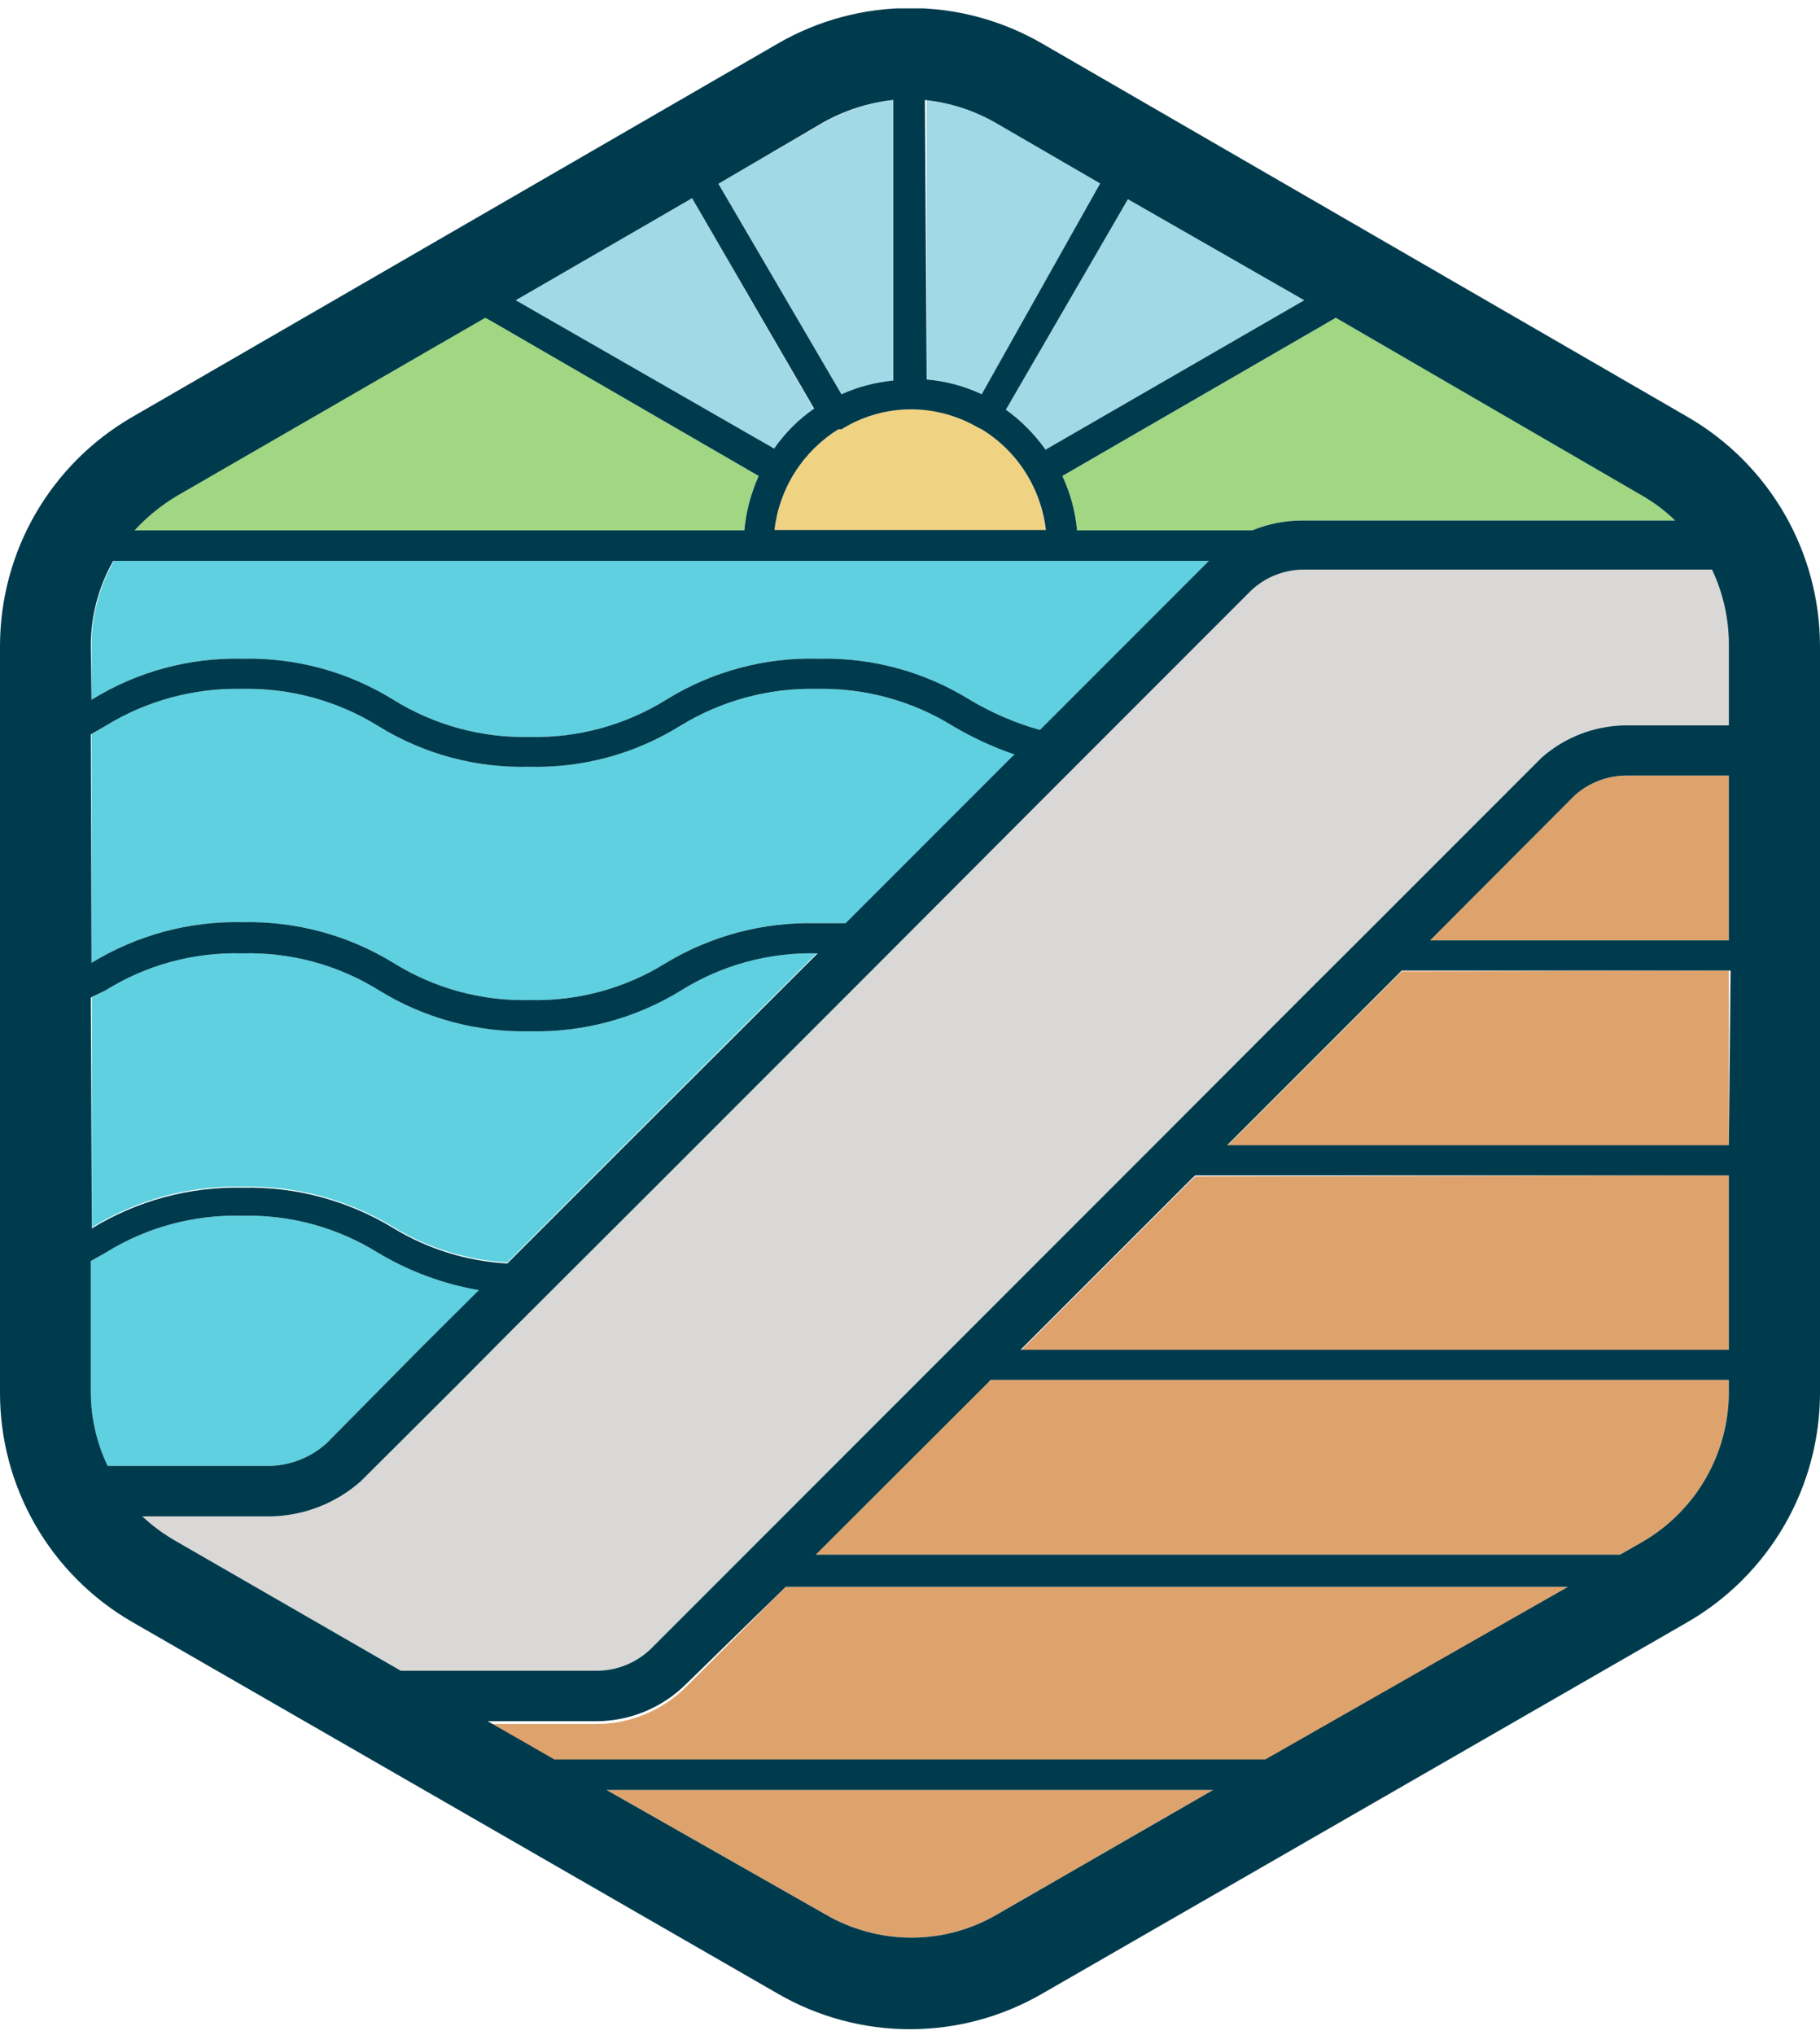 <svg width="85" height="95" viewBox="0 0 85 95" fill="none" xmlns="http://www.w3.org/2000/svg">
<g clip-path="url(#clip0_202_2111)">
<path d="M48.829 24.757H36.171C36.279 23.797 36.603 22.873 37.119 22.057C37.635 21.24 38.33 20.551 39.151 20.041H39.299C40.281 19.428 41.416 19.105 42.574 19.108C43.683 19.1 44.774 19.388 45.734 19.943L45.849 20.041C46.749 20.59 47.498 21.355 48.026 22.268C48.462 23.034 48.735 23.881 48.829 24.757Z" fill="#F0D283"/>
<path d="M78.237 24.299H60.815C60.017 24.299 59.227 24.454 58.49 24.757H50.302C50.222 23.878 49.99 23.019 49.615 22.219L62.387 14.834L76.764 23.136C77.3 23.463 77.795 23.853 78.237 24.299Z" fill="#A1D683"/>
<path d="M60.913 14.016L48.829 20.991C48.319 20.271 47.694 19.64 46.978 19.124L52.677 9.3L60.913 14.016Z" fill="#A2D9E7"/>
<path d="M51.449 8.579L45.849 18.404C45.04 18.023 44.169 17.79 43.278 17.716V4.617C44.43 4.736 45.545 5.093 46.553 5.665L51.449 8.579Z" fill="#A2D9E7"/>
<path d="M41.788 4.666V17.765C40.928 17.838 40.087 18.054 39.299 18.404L33.551 8.579L38.464 5.73C39.487 5.151 40.618 4.789 41.788 4.666Z" fill="#A2D9E7"/>
<path d="M38.022 19.124C37.294 19.631 36.662 20.263 36.155 20.991L24.087 14.016L29.753 10.741L32.323 9.251L38.022 19.124Z" fill="#A2D9E7"/>
<path d="M35.434 22.219C35.072 23.022 34.845 23.88 34.763 24.757H6.288C6.869 24.116 7.542 23.564 8.286 23.12L22.662 14.818L23.023 15.014L35.434 22.219Z" fill="#A1D683"/>
<path d="M22.417 60.224L22.319 60.323L19.649 62.926L15.245 67.38C14.543 68.009 13.648 68.379 12.707 68.428H5.027C4.511 67.349 4.242 66.169 4.241 64.973V58.865L4.912 58.489C6.824 57.295 9.045 56.691 11.298 56.753C13.546 56.694 15.761 57.298 17.668 58.489C19.13 59.357 20.74 59.945 22.417 60.224Z" fill="#5FD0DF"/>
<path d="M80.743 30.145V33.861H75.961C74.501 33.866 73.093 34.401 71.999 35.368L63.599 43.768C60.766 46.584 57.458 49.908 54.036 53.331L44.473 62.893L30.424 76.943C29.743 77.614 28.826 77.991 27.869 77.991H18.716L8.286 71.981C7.693 71.651 7.143 71.25 6.648 70.786H12.707C14.236 70.741 15.702 70.162 16.849 69.148L21.352 64.662L23.939 62.058L30.604 55.41L40.936 45.078L49.009 36.989L58.293 27.705C58.619 27.362 59.01 27.087 59.443 26.896C59.876 26.705 60.342 26.601 60.815 26.591H79.957C80.482 27.702 80.751 28.916 80.743 30.145Z" fill="#D9D8D6"/>
<path d="M38.185 44.456L28.966 53.658L23.694 58.931C21.818 58.828 19.996 58.266 18.389 57.293C16.272 55.999 13.828 55.34 11.348 55.394C8.862 55.337 6.412 55.997 4.29 57.293V46.568L4.912 46.24C6.824 45.047 9.045 44.443 11.298 44.505C13.562 44.437 15.796 45.04 17.717 46.24C19.832 47.54 22.277 48.2 24.758 48.14C27.239 48.2 29.685 47.54 31.799 46.24C33.711 45.047 35.932 44.443 38.185 44.505V44.456Z" fill="#5FD0DF"/>
<path d="M47.486 35.221L47.371 35.319L39.593 43.097C39.168 43.097 38.726 43.097 38.234 43.097C35.731 43.013 33.257 43.655 31.111 44.947C29.204 46.138 26.989 46.741 24.742 46.683C22.494 46.741 20.279 46.138 18.372 44.947C16.256 43.653 13.812 42.993 11.331 43.048C8.845 42.991 6.395 43.65 4.274 44.947V34.287L4.912 33.894C6.829 32.712 9.047 32.109 11.298 32.159C13.545 32.108 15.758 32.711 17.668 33.894C19.779 35.201 22.227 35.861 24.709 35.794C27.191 35.861 29.639 35.201 31.75 33.894C33.667 32.712 35.885 32.109 38.136 32.159C40.383 32.108 42.595 32.711 44.506 33.894C45.45 34.439 46.449 34.883 47.486 35.221Z" fill="#5FD0DF"/>
<path d="M56.459 26.182L48.567 34.074C47.418 33.751 46.317 33.277 45.292 32.666C43.181 31.357 40.734 30.692 38.251 30.75C35.734 30.673 33.251 31.34 31.111 32.666C29.202 33.852 26.989 34.455 24.742 34.402C22.495 34.455 20.282 33.852 18.372 32.666C16.261 31.357 13.814 30.692 11.331 30.75C8.842 30.689 6.39 31.355 4.274 32.666V30.145C4.275 28.755 4.636 27.39 5.322 26.182H56.459Z" fill="#5FD0DF"/>
<path d="M80.743 36.203V43.899H66.791L73.554 37.12C74.219 36.532 75.074 36.206 75.961 36.203H80.743Z" fill="#DEA36D"/>
<path d="M80.743 45.307V53.495H57.311L65.351 45.455C65.385 45.412 65.423 45.374 65.465 45.34L80.743 45.307Z" fill="#DEA36D"/>
<path d="M80.743 54.87V63.057H47.666L55.69 55.034L55.821 54.919L80.743 54.87Z" fill="#DEA36D"/>
<path d="M80.743 64.416V64.973C80.743 66.393 80.37 67.789 79.66 69.019C78.95 70.249 77.928 71.271 76.698 71.981L75.666 72.571H38.103L46.143 64.547L46.258 64.416H80.743Z" fill="#DEA36D"/>
<path d="M73.227 74.077L59.096 82.264H25.888L24.807 81.642L22.777 80.48H27.837C29.421 80.479 30.941 79.849 32.061 78.728L36.695 74.077H73.227Z" fill="#DEA36D"/>
<path d="M56.656 83.558L46.536 89.387C45.332 90.085 43.965 90.452 42.574 90.452C41.152 90.452 39.756 90.074 38.529 89.355L28.328 83.558H56.656Z" fill="#DEA36D"/>
<path d="M78.827 19.468L48.665 2.029C46.791 0.946 44.665 0.375 42.5 0.375C40.335 0.375 38.209 0.946 36.335 2.029L6.173 19.468C4.299 20.551 2.742 22.107 1.658 23.98C0.575 25.854 0.003 27.98 -2.34435e-05 30.145V64.973C-0.009 67.149 0.558 69.288 1.642 71.174C2.726 73.061 4.289 74.627 6.173 75.715L36.335 93.072C38.209 94.155 40.335 94.726 42.5 94.726C44.665 94.726 46.791 94.155 48.665 93.072L78.827 75.715C80.699 74.63 82.254 73.073 83.338 71.2C84.421 69.327 84.994 67.202 85 65.038V30.145C84.994 27.981 84.421 25.856 83.338 23.983C82.254 22.11 80.699 20.553 78.827 19.468ZM76.698 23.136C77.257 23.458 77.775 23.849 78.237 24.299H60.815C60.017 24.299 59.227 24.454 58.49 24.757H50.302C50.222 23.878 49.99 23.019 49.615 22.219L62.387 14.834L76.698 23.136ZM60.913 14.016L48.829 20.991C48.319 20.271 47.694 19.64 46.978 19.124L52.677 9.3L60.913 14.016ZM43.196 4.666C44.348 4.785 45.463 5.142 46.471 5.714L51.383 8.563L45.849 18.404C45.04 18.023 44.169 17.79 43.278 17.716L43.196 4.666ZM45.652 19.943L45.849 20.041C46.749 20.59 47.498 21.356 48.026 22.268C48.466 23.028 48.745 23.869 48.845 24.741H36.171C36.281 23.784 36.606 22.863 37.123 22.049C37.639 21.236 38.332 20.549 39.151 20.041H39.299C40.281 19.429 41.416 19.105 42.574 19.108C43.655 19.114 44.716 19.402 45.652 19.943ZM38.447 5.714C39.457 5.147 40.571 4.79 41.722 4.666V17.765C40.885 17.845 40.066 18.061 39.299 18.404L33.551 8.579L38.447 5.714ZM24.087 14.016L29.752 10.741L32.323 9.251L38.022 19.075C37.294 19.582 36.662 20.214 36.155 20.942L24.087 14.016ZM8.285 23.136L22.662 14.834L23.023 15.031L35.434 22.219C35.072 23.022 34.845 23.88 34.763 24.757H6.288C6.87 24.122 7.543 23.575 8.285 23.136ZM4.241 30.145C4.242 28.755 4.603 27.39 5.289 26.182H56.459L48.567 34.074C47.418 33.751 46.317 33.278 45.292 32.666C43.181 31.357 40.734 30.692 38.251 30.75C35.734 30.673 33.251 31.34 31.111 32.666C29.202 33.852 26.989 34.455 24.742 34.402C22.495 34.455 20.282 33.852 18.372 32.666C16.261 31.357 13.814 30.692 11.331 30.75C8.842 30.689 6.39 31.355 4.274 32.666L4.241 30.145ZM4.241 34.287L4.912 33.894C6.829 32.712 9.047 32.109 11.298 32.158C13.545 32.108 15.758 32.711 17.668 33.894C19.779 35.201 22.227 35.861 24.709 35.794C27.191 35.861 29.639 35.201 31.75 33.894C33.667 32.712 35.885 32.109 38.136 32.158C40.383 32.108 42.595 32.711 44.506 33.894C45.419 34.432 46.385 34.877 47.388 35.221L47.273 35.319L39.495 43.097C39.069 43.097 38.627 43.097 38.136 43.097C35.666 43.032 33.229 43.674 31.111 44.947C29.204 46.138 26.989 46.741 24.742 46.683C22.494 46.741 20.279 46.138 18.372 44.947C16.256 43.653 13.812 42.993 11.331 43.048C8.845 42.991 6.395 43.65 4.274 44.947L4.241 34.287ZM4.241 46.568L4.912 46.241C6.824 45.047 9.045 44.443 11.298 44.505C13.562 44.437 15.796 45.041 17.717 46.241C19.832 47.54 22.277 48.2 24.758 48.14C27.239 48.2 29.685 47.54 31.799 46.241C33.711 45.047 35.932 44.443 38.185 44.505L28.966 53.707L23.694 58.98C21.818 58.877 19.996 58.315 18.389 57.343C16.272 56.048 13.828 55.389 11.348 55.443C8.862 55.386 6.412 56.046 4.29 57.343L4.241 46.568ZM5.027 68.428C4.511 67.349 4.242 66.169 4.241 64.973V58.865L4.912 58.489C6.824 57.295 9.045 56.691 11.298 56.753C13.546 56.694 15.761 57.298 17.668 58.489C19.115 59.351 20.708 59.94 22.367 60.224L22.269 60.323L19.649 62.926L15.245 67.38C14.543 68.009 13.647 68.379 12.707 68.428H5.027ZM46.536 89.387C45.332 90.085 43.965 90.452 42.574 90.452C41.152 90.452 39.756 90.074 38.529 89.355L28.328 83.558H56.656L46.536 89.387ZM59.096 82.133H25.888L24.807 81.511L22.777 80.349H27.837C29.421 80.348 30.941 79.718 32.061 78.597L36.695 74.077H73.227L59.096 82.133ZM80.743 64.973C80.743 66.394 80.37 67.789 79.66 69.019C78.95 70.249 77.928 71.271 76.698 71.981L75.666 72.571H38.103L46.143 64.547L46.258 64.416H80.743V64.973ZM80.743 63.008H47.666L55.69 54.985L55.821 54.87H80.743V63.008ZM80.743 53.462H57.311L65.351 45.422C65.385 45.38 65.423 45.341 65.465 45.307H80.825L80.743 53.462ZM80.743 43.899H66.791L73.554 37.12C74.219 36.532 75.074 36.206 75.961 36.203H80.743V43.899ZM80.743 33.861H75.961C74.501 33.866 73.093 34.401 71.999 35.368L63.599 43.768C60.766 46.584 57.458 49.908 54.036 53.331L44.473 62.894L30.424 76.943C29.743 77.615 28.826 77.991 27.869 77.991H18.716L8.285 71.981C7.693 71.651 7.143 71.25 6.648 70.786H12.707C14.236 70.741 15.702 70.162 16.849 69.148L21.352 64.662L23.939 62.058L30.604 55.41L40.936 45.078L49.009 36.989L58.293 27.705C58.619 27.362 59.01 27.087 59.443 26.896C59.876 26.705 60.342 26.601 60.815 26.591H79.957C80.475 27.687 80.743 28.884 80.743 30.095V33.861Z" fill="#003B4D"/>
</g>
<defs>
<clipPath id="clip0_202_2111">
<rect width="85" height="94.334" fill="white" transform="translate(0 0.392)"/>
</clipPath>
</defs>
</svg>
